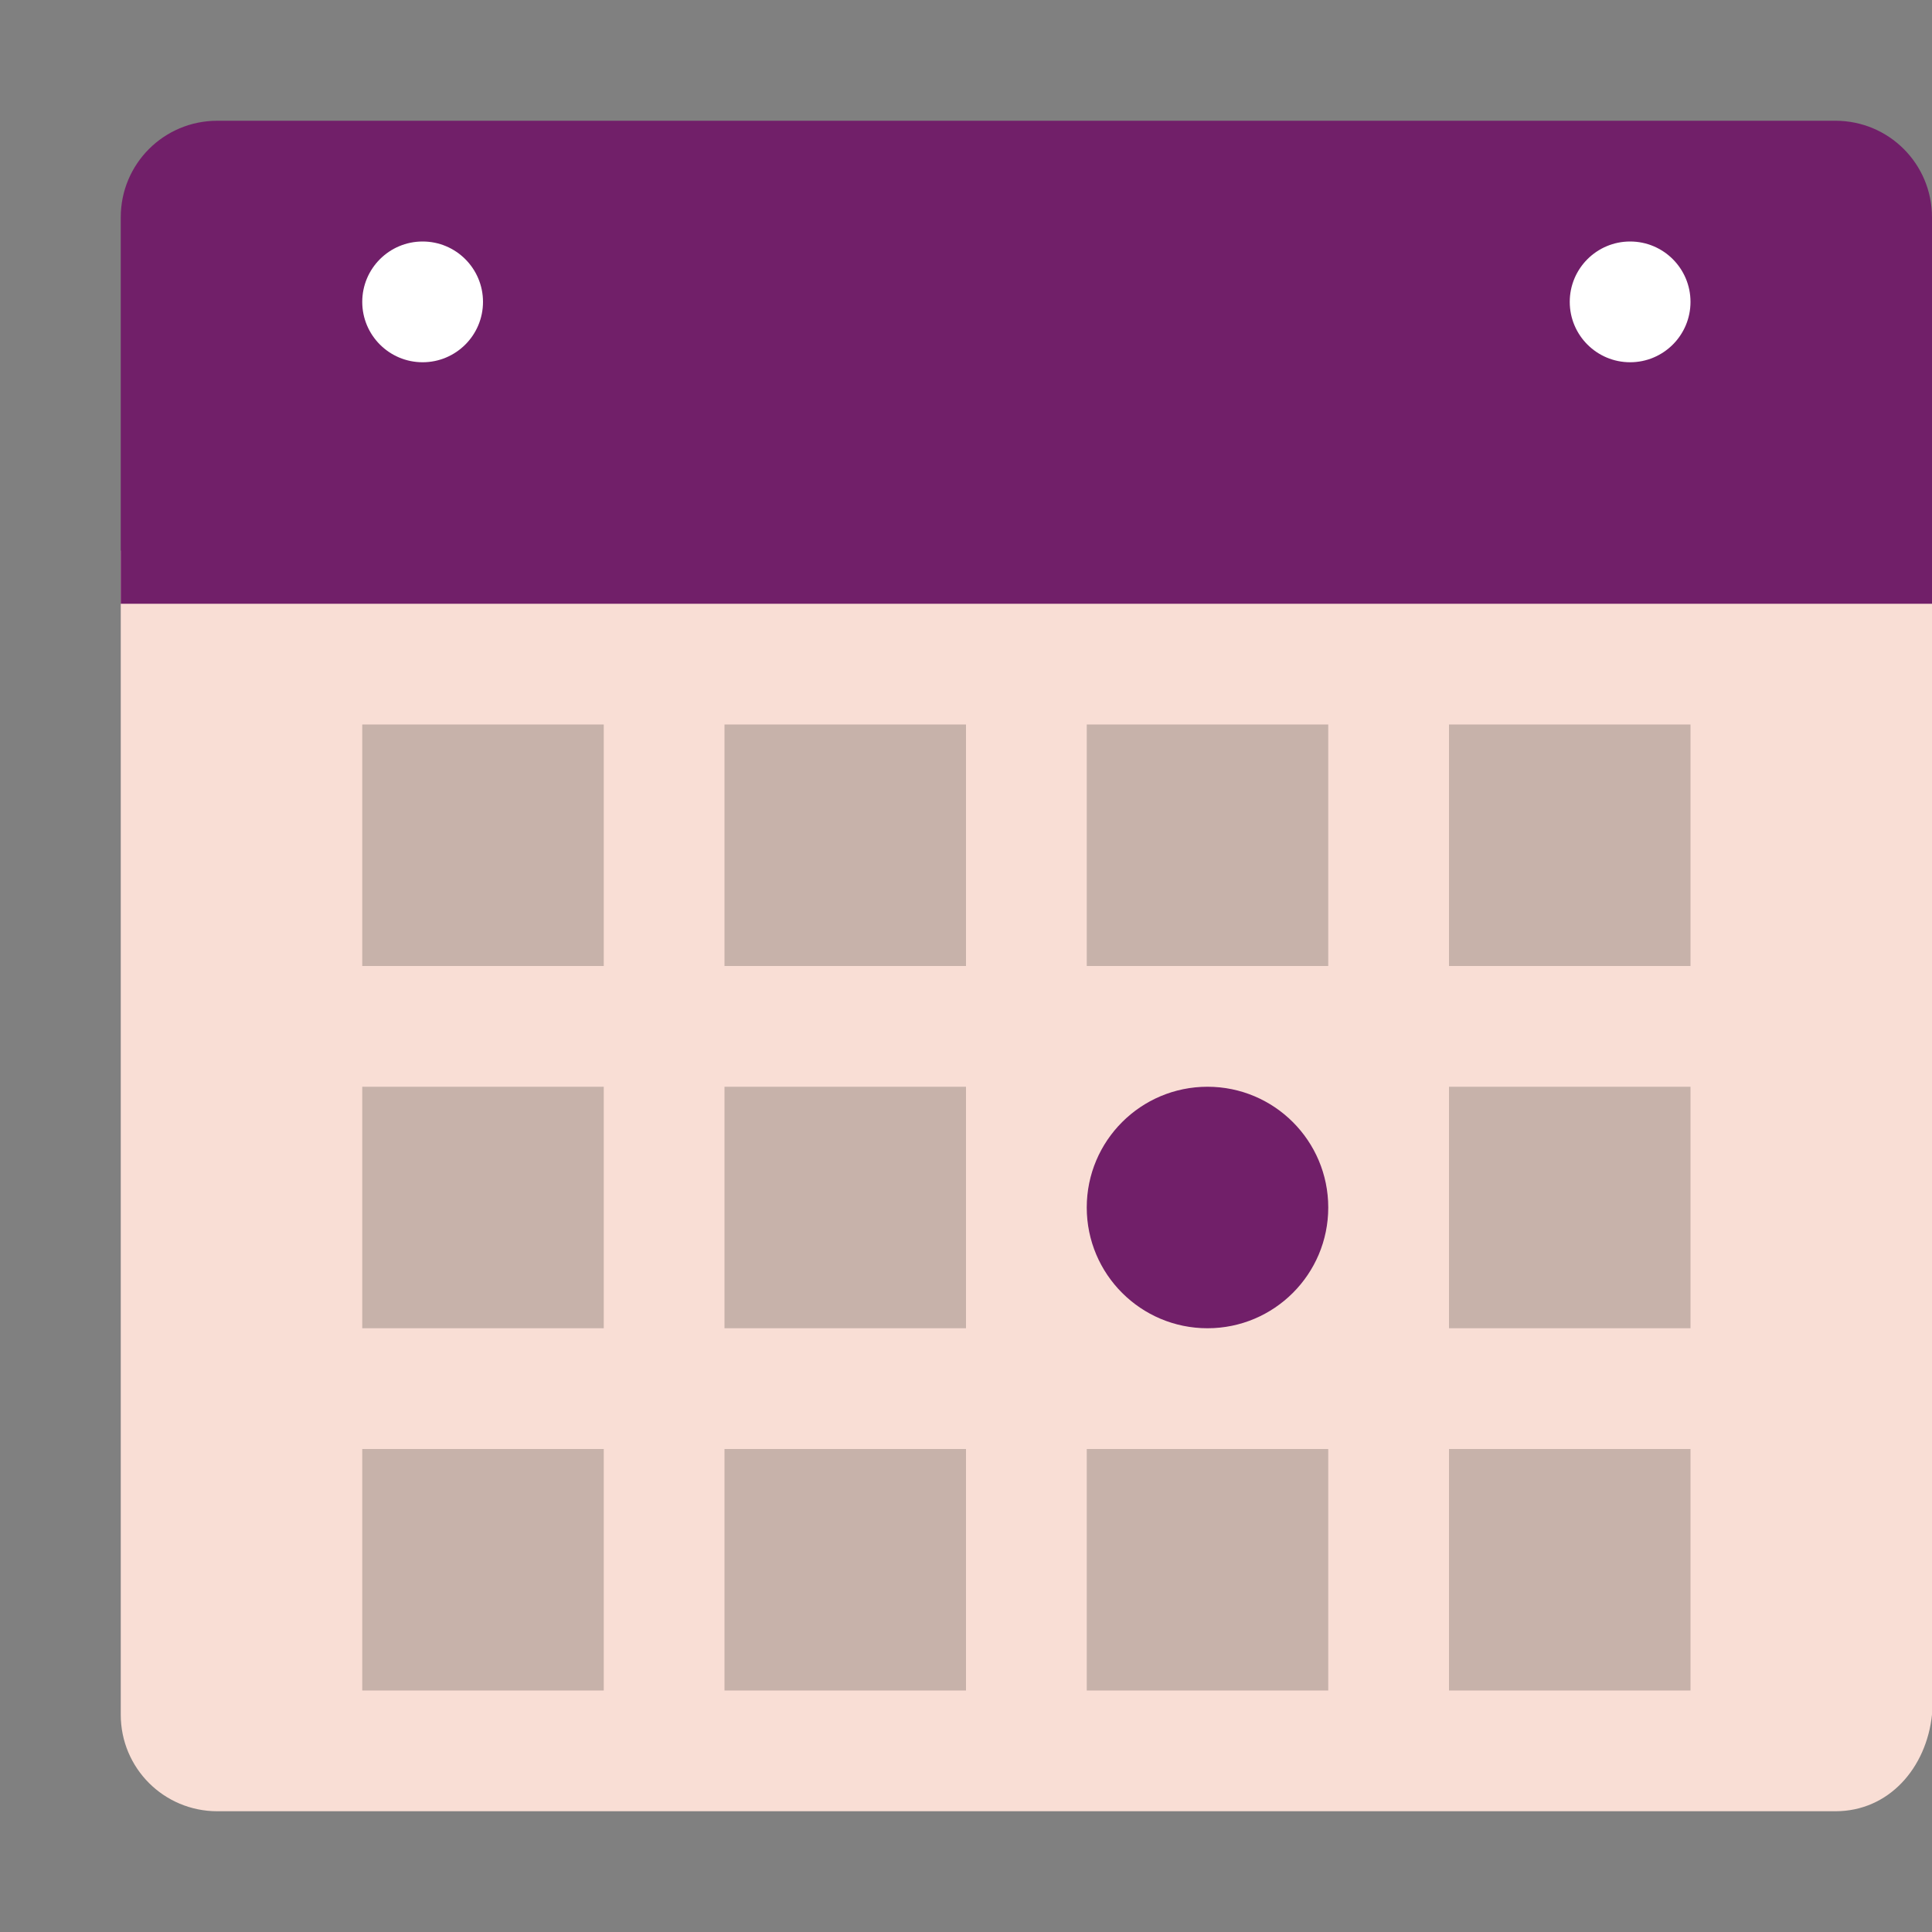 <svg xmlns="http://www.w3.org/2000/svg" width="16" height="16" version="1">
 <rect width="100%" height="100%" fill="#808080" stroke="none"/>
 <path style="fill:#f9ded5" d="M 1,4.56 V 14.2 C 1,14.643 1.357,15 1.8,15 H 15.2 C 15.643,15 15.954,14.641 16,14.2 V 4.56 Z"/>
 <path style="fill:#711f69" d="M 16,5 V 1.8 C 16,1.357 15.643,1 15.2,1 H 1.8 C 1.357,1 1,1.357 1,1.8 V 5 Z"/>
 <rect style="opacity:0.2" width="2" height="2" x="9" y="6"/>
 <rect style="opacity:0.2" width="2" height="2" x="12" y="6"/>
 <rect style="opacity:0.2" width="2" height="2" x="6" y="6"/>
 <rect style="opacity:0.2" width="2" height="2" x="3" y="6"/>
 <circle style="fill:#711f69" cx="10" cy="10" r="1"/>
 <circle style="fill:#ffffff" cx="3.5" cy="2.5" r=".5"/>
 <circle style="fill:#ffffff" cx="13.5" cy="2.5" r=".5"/>
 <rect style="opacity:0.2" width="2" height="2" x="12" y="9"/>
 <rect style="opacity:0.2" width="2" height="2" x="6" y="9"/>
 <rect style="opacity:0.2" width="2" height="2" x="3" y="9"/>
 <rect style="opacity:0.2" width="2" height="2" x="9" y="12"/>
 <rect style="opacity:0.2" width="2" height="2" x="12" y="12"/>
 <rect style="opacity:0.2" width="2" height="2" x="6" y="12"/>
 <rect style="opacity:0.2" width="2" height="2" x="3" y="12"/>
</svg>
